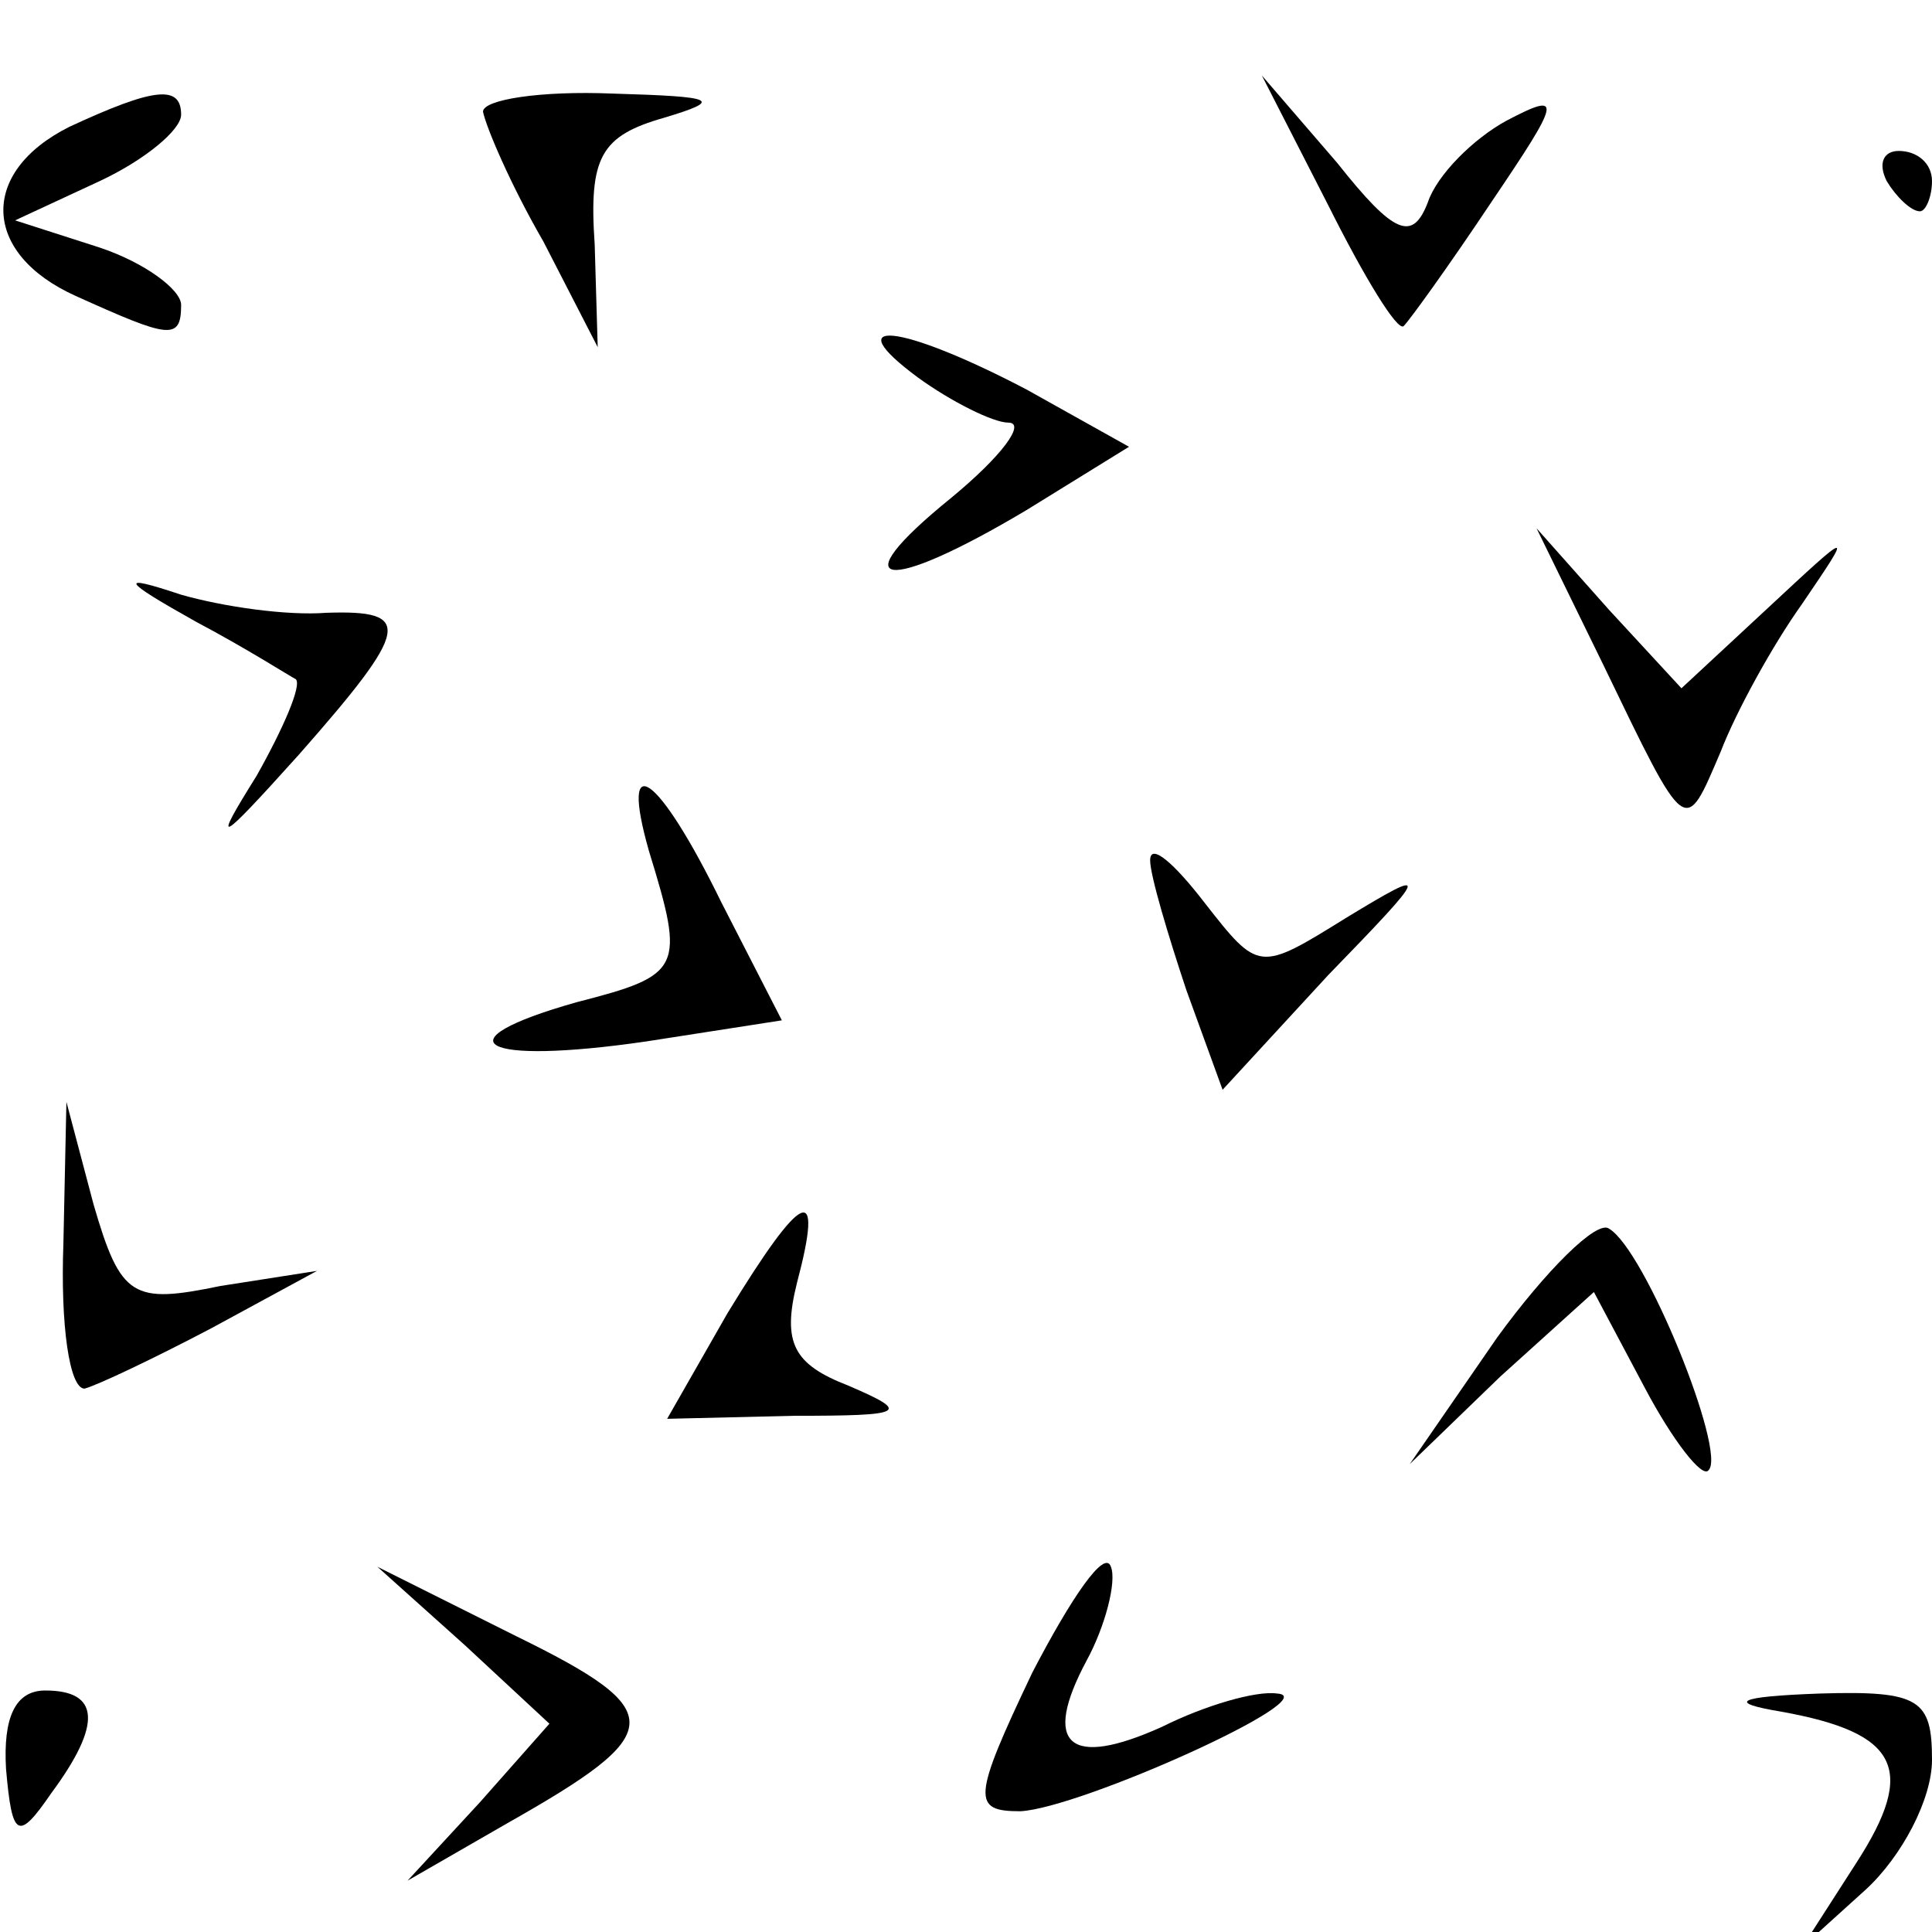 <?xml version="1.0" standalone="no"?>
<!DOCTYPE svg PUBLIC "-//W3C//DTD SVG 20010904//EN"
 "http://www.w3.org/TR/2001/REC-SVG-20010904/DTD/svg10.dtd">
<svg version="1.0" xmlns="http://www.w3.org/2000/svg"
 width="64pt" height="64pt" viewBox="0 0 64 64"
 preserveAspectRatio="xMidYMid meet">

<g transform="translate(0,64) scale(0.1,-0.1)"
fill="#000000" stroke="none">
<path d="M23 598 c-30 -15 -29 -42 2 -56 31 -14 35 -15 35 -3 0 5 -12 14 -27
19 l-28 9 28 13 c15 7 27 17 27 22 0 10 -9 9 -37 -4z"/>
<path d="M160 603 c1 -5 9 -24 20 -43 l18 -35 -1 34 c-2 29 2 36 23 42 20 6
17 7 -17 8 -24 1 -43 -2 -43 -6z"/>
<path d="M440 572 c12 -24 23 -42 25 -40 2 2 15 20 29 41 23 34 24 37 5 27
-11 -6 -23 -18 -26 -27 -5 -13 -11 -11 -30 13 l-25 29 22 -43z"/>
<path d="M625 580 c3 -5 8 -10 11 -10 2 0 4 5 4 10 0 6 -5 10 -11 10 -5 0 -7
-4 -4 -10z"/>
<path d="M304 515 c11 -8 25 -15 30 -15 6 0 -2 -11 -19 -25 -37 -30 -22 -32
25 -4 l34 21 -34 19 c-42 22 -63 24 -36 4z"/>
<path d="M531 420 c28 -58 27 -57 39 -29 5 13 17 35 27 49 17 25 17 25 -12 -2
l-28 -26 -24 26 -24 27 22 -45z"/>
<path d="M65 434 c17 -9 31 -18 33 -19 2 -2 -4 -16 -13 -32 -15 -24 -13 -23
14 7 37 42 38 48 9 47 -13 -1 -34 2 -48 6 -21 7 -20 5 5 -9z"/>
<path d="M215 358 c12 -39 11 -41 -24 -50 -46 -13 -32 -21 23 -13 l45 7 -20
39 c-21 43 -34 52 -24 17z"/>
<path d="M381 355 c0 -5 6 -25 12 -43 l12 -33 35 38 c34 35 34 36 6 19 -29
-18 -29 -18 -47 5 -10 13 -18 20 -18 14z"/>
<path d="M21 228 c-1 -27 2 -48 7 -48 4 1 23 10 42 20 l35 19 -32 -5 c-29 -6
-33 -4 -42 27 l-9 34 -1 -47z"/>
<path d="M241 205 l-20 -35 42 1 c37 0 39 1 18 10 -18 7 -22 14 -17 34 9 34 2
31 -23 -10z"/>
<path d="M496 197 l-29 -42 30 29 31 28 17 -32 c9 -17 19 -30 21 -27 6 6 -21
73 -33 80 -4 3 -21 -14 -37 -36z"/>
<path d="M342 86 c-20 -42 -20 -46 -4 -46 20 1 102 38 85 39 -7 1 -24 -4 -38
-11 -31 -14 -40 -6 -25 22 6 11 10 26 8 31 -2 6 -13 -10 -26 -35z"/>
<path d="M154 95 l28 -26 -23 -26 -24 -26 33 19 c53 30 54 37 3 62 l-46 23 29
-26z"/>
<path d="M2 54 c2 -23 4 -24 15 -8 17 23 16 34 -2 34 -10 0 -14 -9 -13 -26z"/>
<path d="M590 73 c39 -7 45 -19 25 -50 l-18 -28 21 19 c12 11 22 30 22 43 0
20 -4 23 -37 22 -28 -1 -31 -3 -13 -6z"/>
</g>
</svg>
